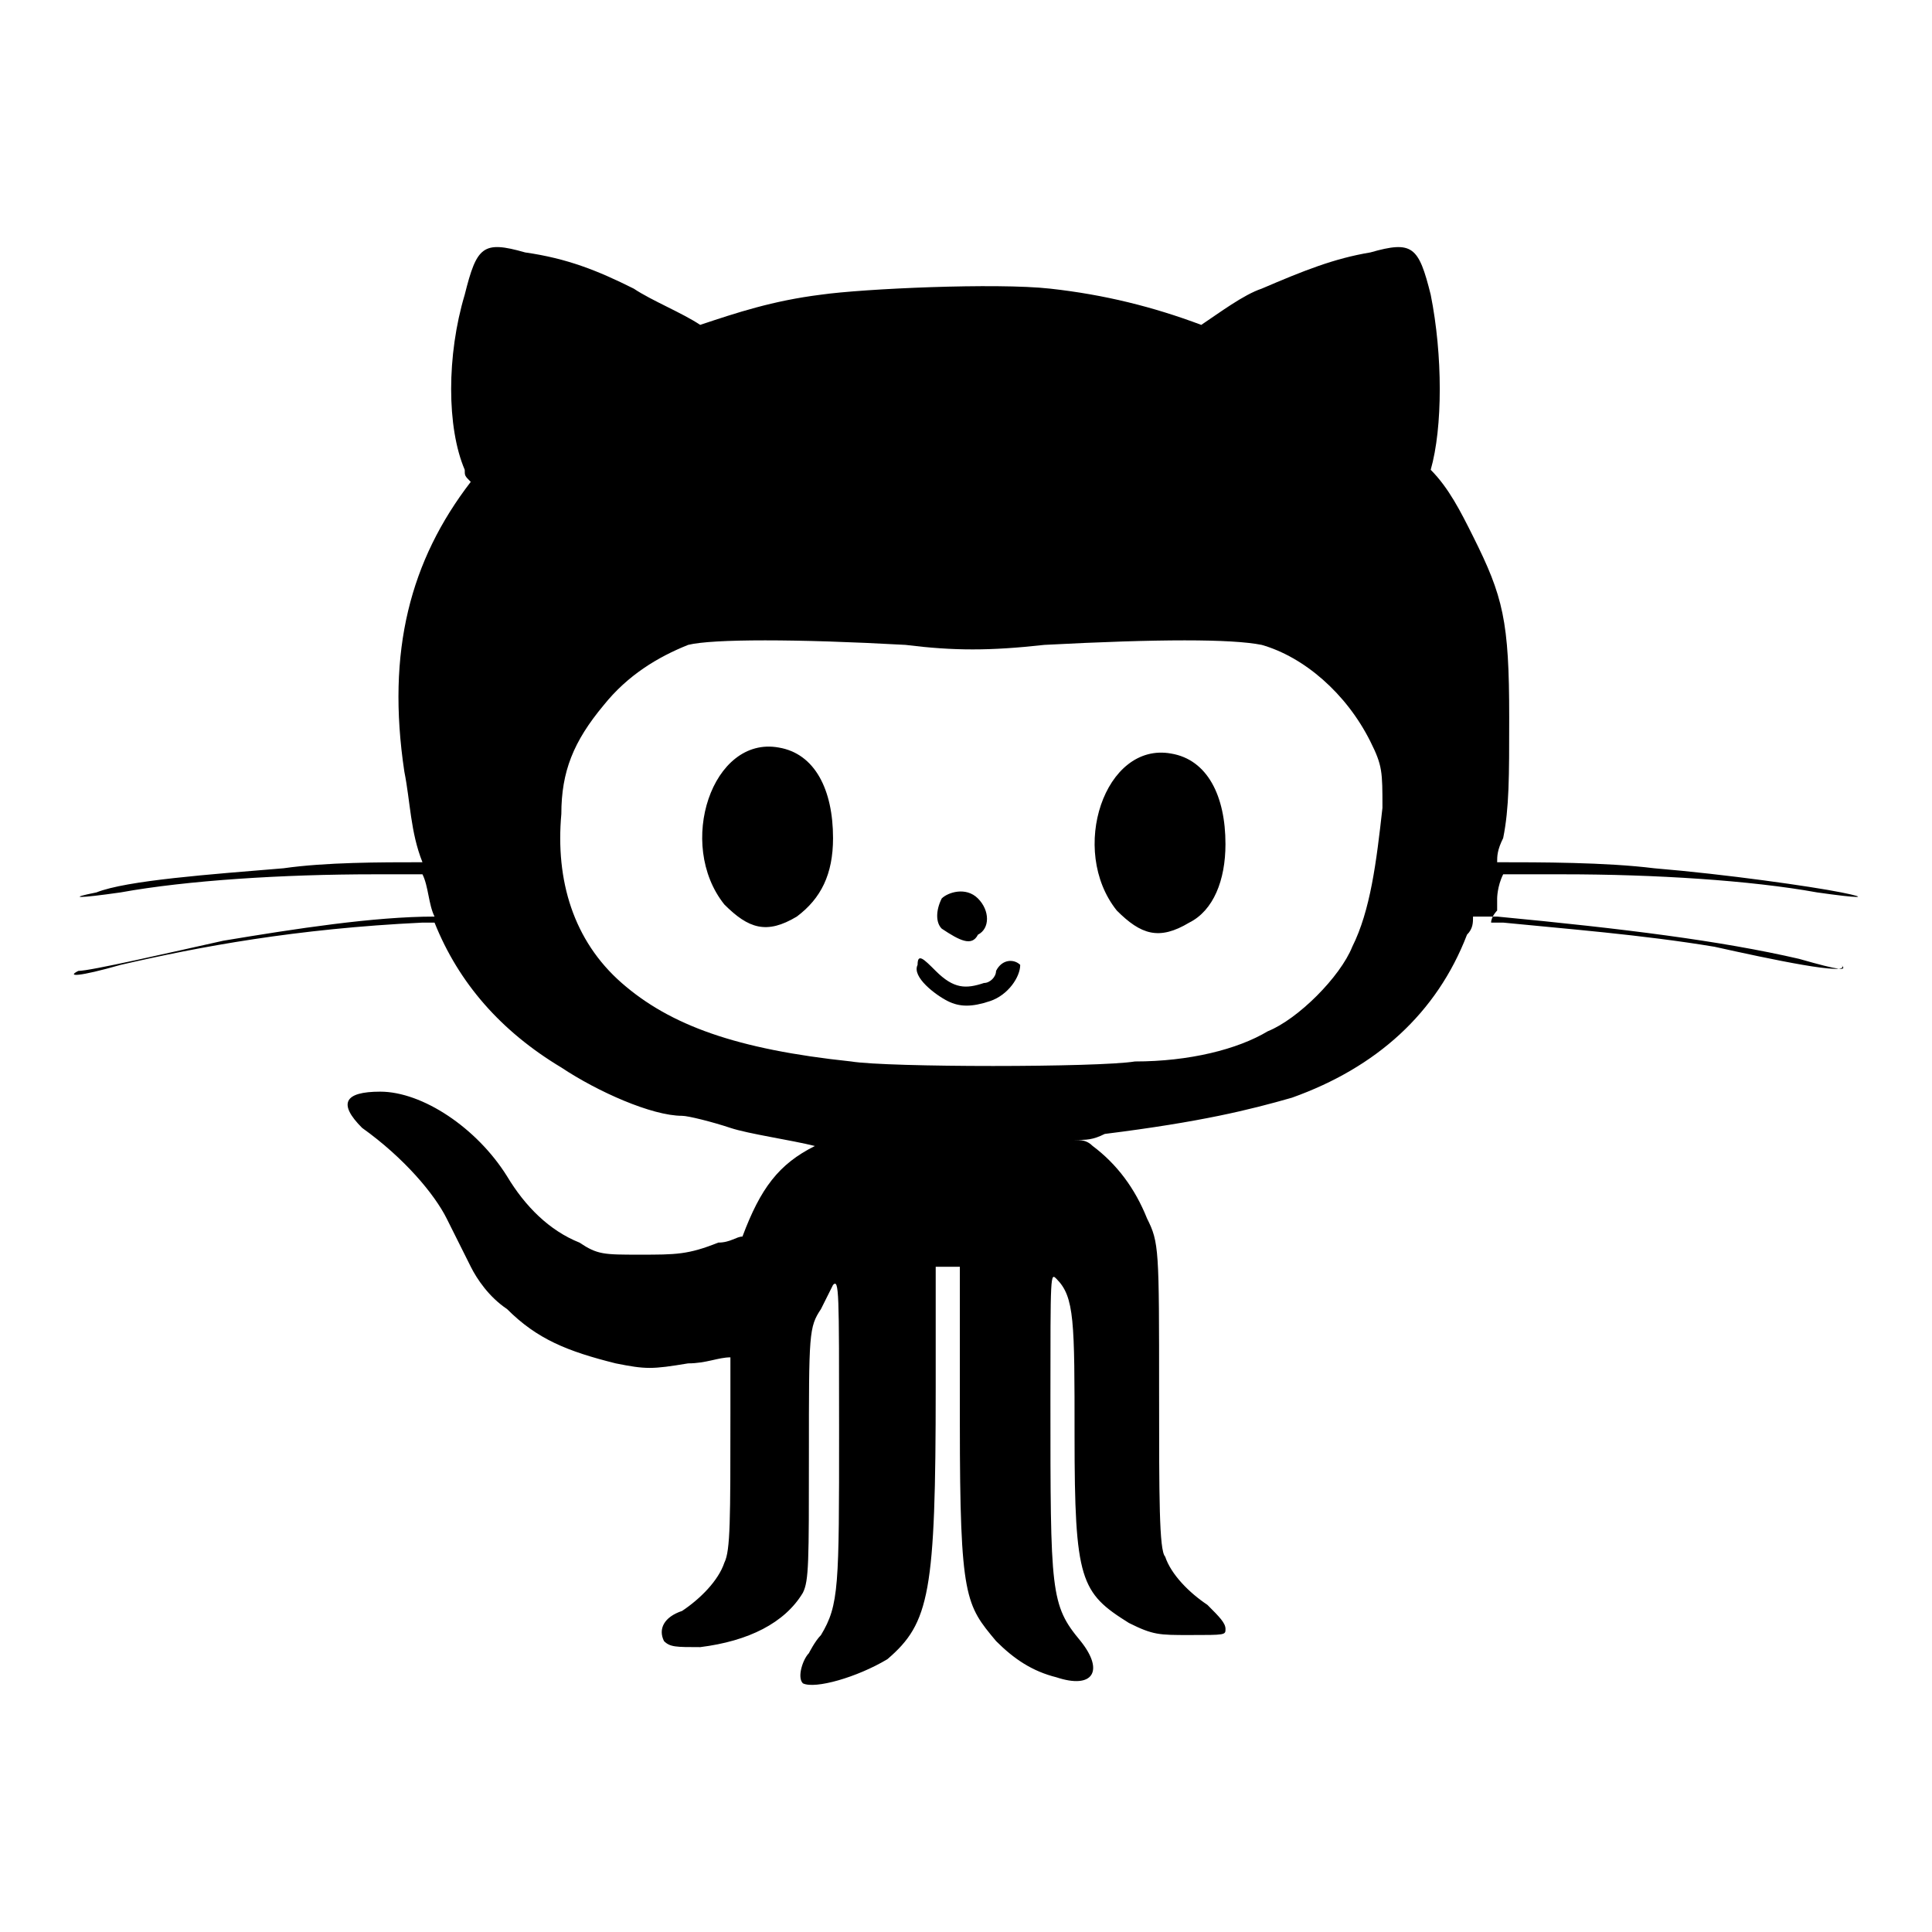 <?xml version="1.0" encoding="utf-8"?>
<!-- Generator: Adobe Illustrator 18.1.1, SVG Export Plug-In . SVG Version: 6.00 Build 0)  -->
<!DOCTYPE svg PUBLIC "-//W3C//DTD SVG 1.1//EN" "http://www.w3.org/Graphics/SVG/1.1/DTD/svg11.dtd">
<svg version="1.1" id="Layer_1" xmlns="http://www.w3.org/2000/svg" xmlns:xlink="http://www.w3.org/1999/xlink" x="0px" y="0px"
	 viewBox="0 0 100 100" enable-background="new 0 0 100 100" xml:space="preserve">
<path id="Github" d="M88.743,49.004c-3.75-0.625-7.812-0.937-10.938-1.25h-0.625c0-0.312,0.312-0.625,0.312-0.625s0-0.312,0-0.625
	c0,0,0-0.625,0.312-1.25c0.937,0,1.875,0,3.125,0c4.688,0,9.687,0.312,13.125,0.937c2.188,0.312,2.813,0.312,1.25,0
	s-5.938-0.937-9.687-1.25c-2.5-0.312-5.938-0.312-8.125-0.312c0-0.312,0-0.625,0.312-1.25c0.312-1.562,0.312-3.125,0.312-6.25
	c0-5-0.312-6.25-1.875-9.375c-0.625-1.25-1.25-2.5-2.188-3.437c0.625-2.188,0.625-5.938,0-9.063c-0.625-2.5-0.937-2.813-3.125-2.188
	c-1.875,0.312-3.437,0.937-5.625,1.875c-0.937,0.312-2.188,1.25-3.125,1.875c-2.5-0.937-5-1.562-7.812-1.875s-9.687,0-11.875,0.312
	c-2.5,0.312-4.375,0.937-6.25,1.562c-0.937-0.625-2.5-1.25-3.437-1.875c-1.875-0.937-3.437-1.562-5.625-1.875
	c-2.188-0.625-2.5-0.312-3.125,2.188c-0.937,3.125-0.937,6.875,0,9.063c0,0.312,0,0.312,0.312,0.625
	c-3.125,4.062-4.375,8.75-3.437,15c0.312,1.562,0.312,3.125,0.937,4.688c-2.188,0-5,0-7.187,0.312
	c-3.75,0.312-8.125,0.625-9.687,1.25c-1.563,0.312-0.937,0.312,1.25,0c3.437-0.625,8.438-0.937,13.125-0.937c0.937,0,1.875,0,2.5,0
	c0.312,0.625,0.312,1.562,0.625,2.188l0,0c-3.125,0-7.187,0.625-10.938,1.25c-2.813,0.625-6.875,1.562-7.5,1.562
	c-0.625,0.312,0,0.312,2.188-0.312c4.062-0.937,9.063-1.875,15.625-2.188h0.625c1.25,3.125,3.437,5.625,6.562,7.5
	c1.875,1.25,4.687,2.5,6.25,2.5c0.312,0,1.562,0.312,2.5,0.625c0.937,0.312,3.125,0.625,4.375,0.937l0,0l0,0
	c-1.875,0.937-2.813,2.188-3.75,4.688c-0.312,0-0.625,0.312-1.25,0.312c-1.562,0.625-2.188,0.625-4.062,0.625
	c-1.875,0-2.188,0-3.125-0.625c-1.562-0.625-2.813-1.875-3.75-3.437c-1.562-2.5-4.375-4.375-6.562-4.375
	c-1.875,0-2.188,0.625-0.937,1.875c2.188,1.562,3.75,3.437,4.375,4.688c0.312,0.625,0.937,1.875,1.25,2.5
	c0.312,0.625,0.937,1.562,1.875,2.188c1.562,1.562,3.125,2.188,5.625,2.813c1.562,0.312,1.875,0.312,3.75,0
	c0.937,0,1.562-0.312,2.188-0.312c0,0.625,0,1.562,0,2.813c0,5.625,0,7.187-0.312,7.812c-0.312,0.937-1.25,1.875-2.188,2.5
	c-0.937,0.312-1.25,0.937-0.937,1.562c0.312,0.312,0.625,0.312,1.875,0.312c2.5-0.312,4.375-1.25,5.313-2.813
	c0.312-0.625,0.312-1.562,0.312-7.187c0-6.25,0-6.562,0.625-7.5c0.312-0.625,0.625-1.25,0.625-1.25
	c0.312-0.312,0.312,0.312,0.312,7.5c0,8.125,0,9.063-0.937,10.625c-0.312,0.312-0.625,0.937-0.625,0.937
	c-0.312,0.312-0.625,1.25-0.312,1.562c0.625,0.312,2.813-0.312,4.375-1.25c2.188-1.875,2.5-3.437,2.5-14.062v-6.25h0.625h0.625
	v8.125c0,9.063,0.312,9.375,1.875,11.25c0.937,0.937,1.875,1.562,3.125,1.875c1.875,0.625,2.5-0.312,1.25-1.875
	c-1.562-1.875-1.562-2.5-1.562-12.5c0-6.562,0-6.562,0.312-6.25c0.937,0.937,0.937,2.188,0.937,8.125c0,7.5,0.312,8.125,2.813,9.687
	c1.25,0.625,1.562,0.625,3.125,0.625c1.875,0,1.875,0,1.875-0.312s-0.312-0.625-0.937-1.25c-0.937-0.625-1.875-1.562-2.188-2.5
	c-0.312-0.312-0.312-3.125-0.312-8.438c0-7.5,0-7.812-0.625-9.063c-0.625-1.562-1.562-2.813-2.813-3.75
	c-0.312-0.312-0.625-0.312-0.937-0.312c0.625,0,0.937,0,1.562-0.312c5-0.625,7.5-1.25,9.687-1.875
	c4.375-1.562,7.5-4.375,9.063-8.438c0.312-0.312,0.312-0.625,0.312-0.937h1.25c6.562,0.625,11.563,1.25,15.625,2.188
	c2.188,0.625,2.5,0.625,2.188,0.312C95.931,50.567,91.556,49.629,88.743,49.004z M69.993,49.004
	c-0.625,1.562-2.813,3.75-4.375,4.375c-1.562,0.937-4.062,1.562-6.875,1.562c-1.875,0.312-12.812,0.312-14.688,0
	c-5.938-0.625-9.375-1.875-11.875-4.062s-3.437-5.313-3.125-8.75c0-2.188,0.625-3.75,2.188-5.625c1.25-1.562,2.813-2.5,4.375-3.125
	c1.25-0.312,5.625-0.312,11.25,0c2.5,0.312,4.375,0.312,7.187,0c5.938-0.312,9.687-0.312,11.25,0c2.188,0.625,4.375,2.5,5.625,5
	c0.625,1.25,0.625,1.562,0.625,3.437C71.243,44.629,70.931,47.129,69.993,49.004z M40.306,38.692c-3.437-0.625-5.313,5-2.813,8.125
	c1.25,1.25,2.188,1.562,3.75,0.625c1.25-0.937,1.875-2.188,1.875-4.062C43.118,40.879,42.181,39.004,40.306,38.692z M60.618,39.004
	c-3.437-0.625-5.313,5-2.813,8.125c1.25,1.25,2.188,1.562,3.75,0.625c1.25-0.625,1.875-2.188,1.875-4.062
	C63.431,41.192,62.493,39.317,60.618,39.004z M51.556,50.254c0,0.312-0.312,0.625-0.625,0.625c-0.937,0.312-1.562,0.312-2.5-0.625
	c-0.625-0.625-0.937-0.937-0.937-0.312c-0.312,0.625,0.937,1.562,1.562,1.875s1.25,0.312,2.188,0s1.562-1.25,1.562-1.875
	C52.493,49.629,51.868,49.629,51.556,50.254z M50.618,48.379c0.625-0.312,0.625-1.25,0-1.875c-0.625-0.625-1.562-0.312-1.875,0
	c-0.312,0.625-0.312,1.25,0,1.562C49.681,48.692,50.306,49.004,50.618,48.379z"/>
</svg>
